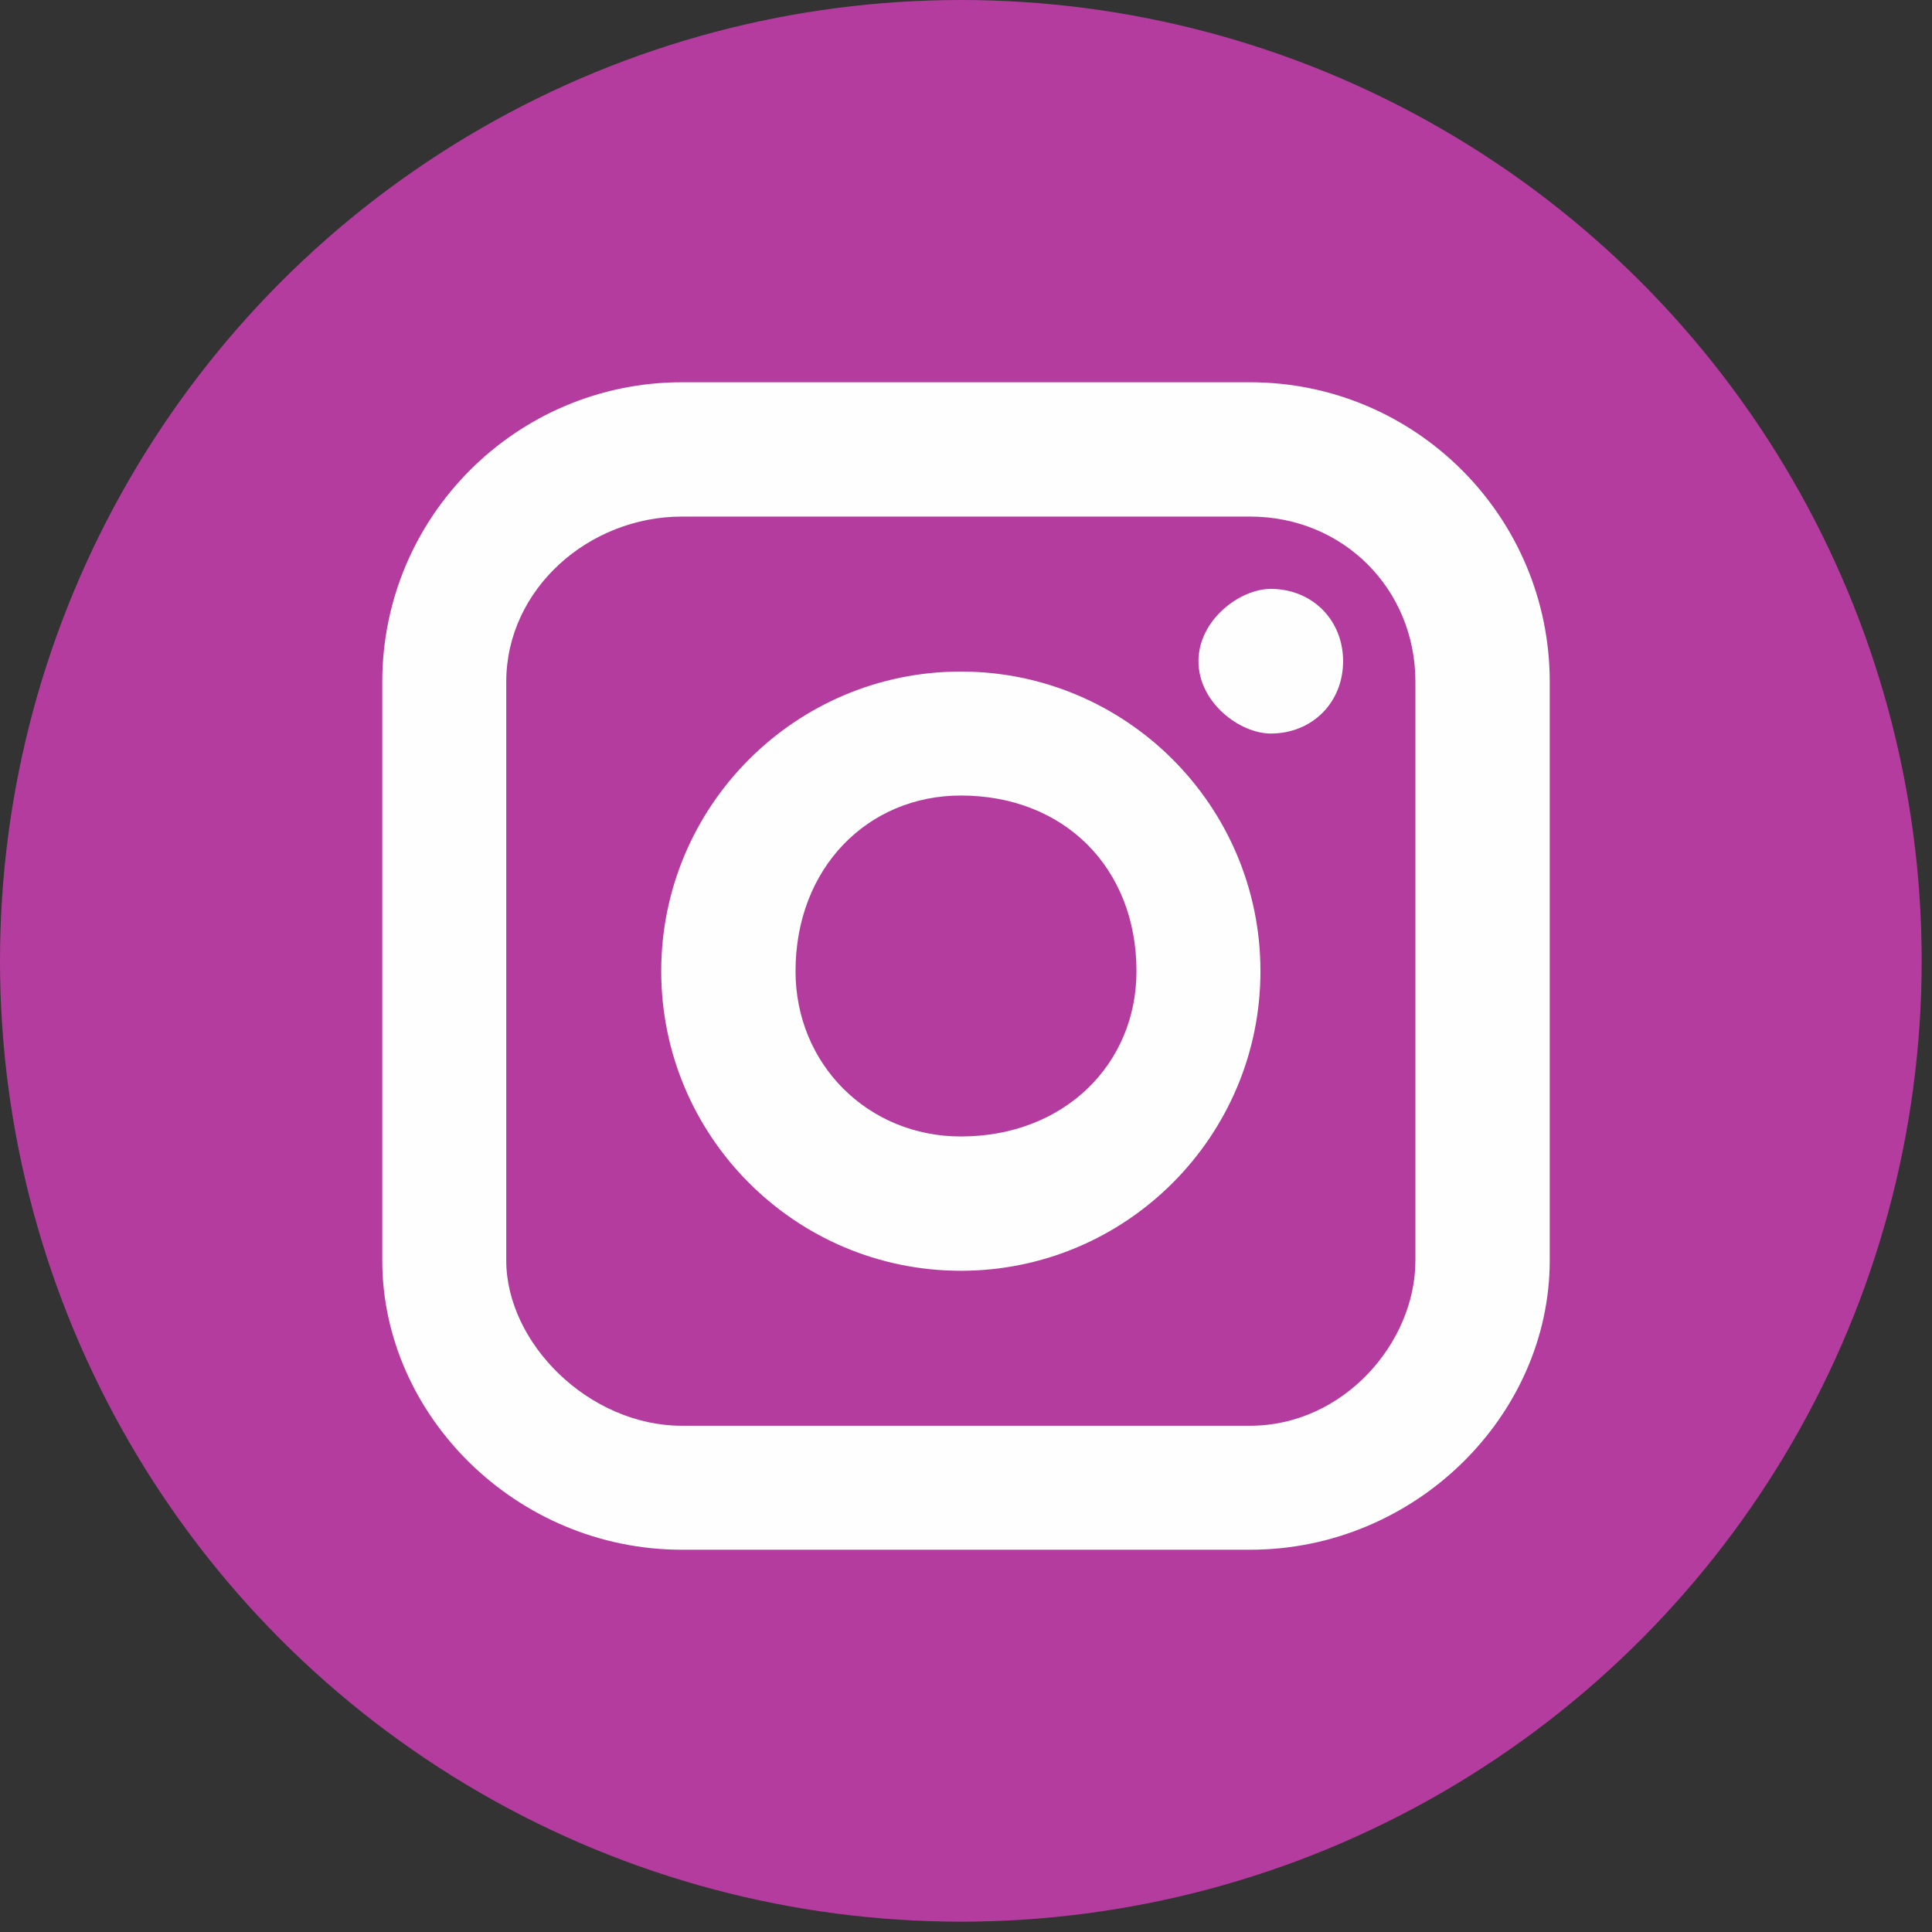 <?xml version="1.0" encoding="UTF-8"?>
<!DOCTYPE svg PUBLIC "-//W3C//DTD SVG 1.1//EN" "http://www.w3.org/Graphics/SVG/1.1/DTD/svg11.dtd">
<!-- Creator: CorelDRAW X8 -->
<svg xmlns="http://www.w3.org/2000/svg" xml:space="preserve" width="20mm" height="20mm" version="1.1" style="shape-rendering:geometricPrecision; text-rendering:geometricPrecision; image-rendering:optimizeQuality; fill-rule:evenodd; clip-rule:evenodd"
viewBox="0 0 187 187"
 xmlns:xlink="http://www.w3.org/1999/xlink">
 <rect x="0" y="0" width="187" height="187" fill="#333333" stroke="none"/>
 <defs>
  <style type="text/css">
   <![CDATA[
    .fil1 {fill:#FEFEFE}
    .fil0 {fill:#B53C9F}
   ]]>
  </style>
 </defs>
 <g id="Слой_x0020_1">
  <circle class="fil0" cx="93" cy="93" r="93"/>
  <path class="fil1" d="M93 65c-16,0 -29,13 -29,29 0,16 13,29 29,29 16,0 29,-13 29,-29 0,-16 -13,-29 -29,-29zm28 -15c9,0 16,7 16,16l0 56c0,8 -7,16 -16,16l-55 0c-9,0 -17,-8 -17,-16l0 -56c0,-9 8,-16 17,-16l55 0zm-55 100l55 0c16,0 29,-13 29,-28l0 -56c0,-16 -13,-29 -29,-29l-55 0c-16,0 -29,13 -29,29l0 56c0,15 13,28 29,28zm50 -86c0,4 4,7 7,7 4,0 7,-3 7,-7 0,-4 -3,-7 -7,-7 -3,0 -7,3 -7,7zm-23 13c10,0 17,7 17,17 0,9 -7,16 -17,16 -9,0 -16,-7 -16,-16 0,-10 7,-17 16,-17z"/>
 </g>
</svg>

